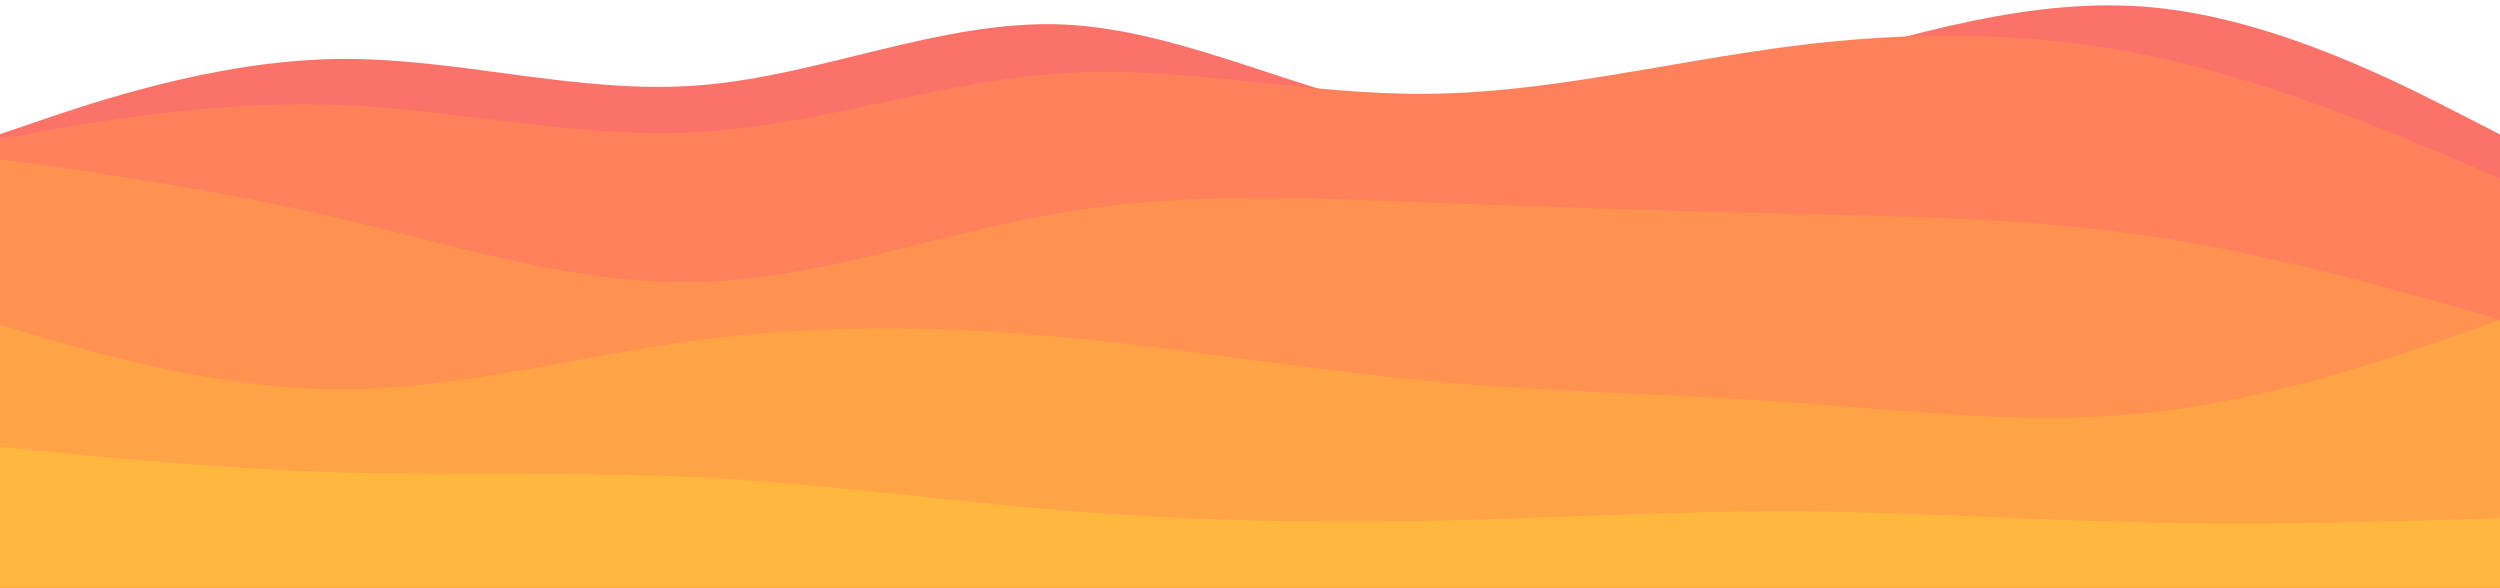 <?xml version="1.0" encoding="utf-8"?>
<svg viewBox="-0.582 1.744 504.652 118.605" xmlns="http://www.w3.org/2000/svg">
  <path d="M -6.395 30.795 L 5.889 26.624 C 18.173 22.396 42.741 14.054 67.195 13.654 C 91.706 13.254 116.045 20.91 140.556 18.968 C 165.01 17.082 189.578 5.655 214.032 6.684 C 238.542 7.769 262.882 21.253 287.393 24.967 C 311.847 28.681 336.415 22.624 360.868 15.654 C 385.379 8.683 409.719 0.913 434.23 3.256 C 458.683 5.655 483.251 18.225 495.535 24.51 L 507.819 30.795 L 507.819 124.496 L 495.535 124.496 C 483.251 124.496 458.683 124.496 434.23 124.496 C 409.719 124.496 385.379 124.496 360.868 124.496 C 336.415 124.496 311.847 124.496 287.393 124.496 C 262.882 124.496 238.542 124.496 214.032 124.496 C 189.578 124.496 165.01 124.496 140.556 124.496 C 116.045 124.496 91.706 124.496 67.195 124.496 C 42.741 124.496 18.173 124.496 5.889 124.496 L -6.395 124.496 L -6.395 30.795 Z" fill="#fa7268" style=""/>
  <path d="M -6.395 30.795 L 5.889 28.624 C 18.173 26.395 42.741 22.053 67.195 22.91 C 91.706 23.767 116.045 29.823 140.556 28.395 C 165.01 26.967 189.578 18.054 214.032 16.511 C 238.542 14.968 262.882 20.91 287.393 20.682 C 311.847 20.51 336.415 14.225 360.868 11.083 C 385.379 7.941 409.719 7.941 434.23 13.197 C 458.683 18.396 483.251 28.909 495.535 34.108 L 507.819 39.365 L 507.819 124.496 L 495.535 124.496 C 483.251 124.496 458.683 124.496 434.23 124.496 C 409.719 124.496 385.379 124.496 360.868 124.496 C 336.415 124.496 311.847 124.496 287.393 124.496 C 262.882 124.496 238.542 124.496 214.032 124.496 C 189.578 124.496 165.01 124.496 140.556 124.496 C 116.045 124.496 91.706 124.496 67.195 124.496 C 42.741 124.496 18.173 124.496 5.889 124.496 L -6.395 124.496 L -6.395 30.795 Z" fill="#ff815b" style=""/>
  <path d="M -6.395 33.08 L 5.889 34.794 C 18.173 36.508 42.741 39.936 67.195 45.65 C 91.706 51.363 116.045 59.362 140.556 58.676 C 165.01 58.048 189.578 48.678 214.032 44.621 C 238.542 40.508 262.882 41.65 287.393 42.622 C 311.847 43.536 336.415 44.336 360.868 44.907 C 385.379 45.478 409.719 45.821 434.23 49.535 C 458.683 53.249 483.251 60.333 495.535 63.819 L 507.819 67.361 L 507.819 124.496 L 495.535 124.496 C 483.251 124.496 458.683 124.496 434.23 124.496 C 409.719 124.496 385.379 124.496 360.868 124.496 C 336.415 124.496 311.847 124.496 287.393 124.496 C 262.882 124.496 238.542 124.496 214.032 124.496 C 189.578 124.496 165.01 124.496 140.556 124.496 C 116.045 124.496 91.706 124.496 67.195 124.496 C 42.741 124.496 18.173 124.496 5.889 124.496 L -6.395 124.496 L -6.395 33.08 Z" fill="#ff9250" style=""/>
  <path d="M -6.395 65.647 L 5.889 69.246 C 18.173 72.903 42.741 80.102 67.195 80.331 C 91.706 80.502 116.045 73.646 140.556 70.389 C 165.01 67.19 189.578 67.532 214.032 69.818 C 238.542 72.103 262.882 76.331 287.393 78.617 C 311.847 80.902 336.415 81.245 360.868 82.959 C 385.379 84.673 409.719 87.758 434.23 84.959 C 458.683 82.216 483.251 73.646 495.535 69.361 L 507.819 65.076 L 507.819 124.496 L 495.535 124.496 C 483.251 124.496 458.683 124.496 434.23 124.496 C 409.719 124.496 385.379 124.496 360.868 124.496 C 336.415 124.496 311.847 124.496 287.393 124.496 C 262.882 124.496 238.542 124.496 214.032 124.496 C 189.578 124.496 165.01 124.496 140.556 124.496 C 116.045 124.496 91.706 124.496 67.195 124.496 C 42.741 124.496 18.173 124.496 5.889 124.496 L -6.395 124.496 L -6.395 65.647 Z" fill="#ffa446" style=""/>
  <path d="M -6.395 91.358 L 5.889 92.615 C 18.173 93.814 42.741 96.328 67.195 97.071 C 91.706 97.814 116.045 96.9 140.556 98.1 C 165.01 99.357 189.578 102.785 214.032 104.784 C 238.542 106.784 262.882 107.355 287.393 106.898 C 311.847 106.384 336.415 104.899 360.868 104.956 C 385.379 105.07 409.719 106.784 434.23 107.241 C 458.683 107.755 483.251 106.955 495.535 106.613 L 507.819 106.213 L 507.819 124.496 L 495.535 124.496 C 483.251 124.496 458.683 124.496 434.23 124.496 C 409.719 124.496 385.379 124.496 360.868 124.496 C 336.415 124.496 311.847 124.496 287.393 124.496 C 262.882 124.496 238.542 124.496 214.032 124.496 C 189.578 124.496 165.01 124.496 140.556 124.496 C 116.045 124.496 91.706 124.496 67.195 124.496 C 42.741 124.496 18.173 124.496 5.889 124.496 L -6.395 124.496 L -6.395 91.358 Z" fill="#ffb83d" style=""/>
</svg>